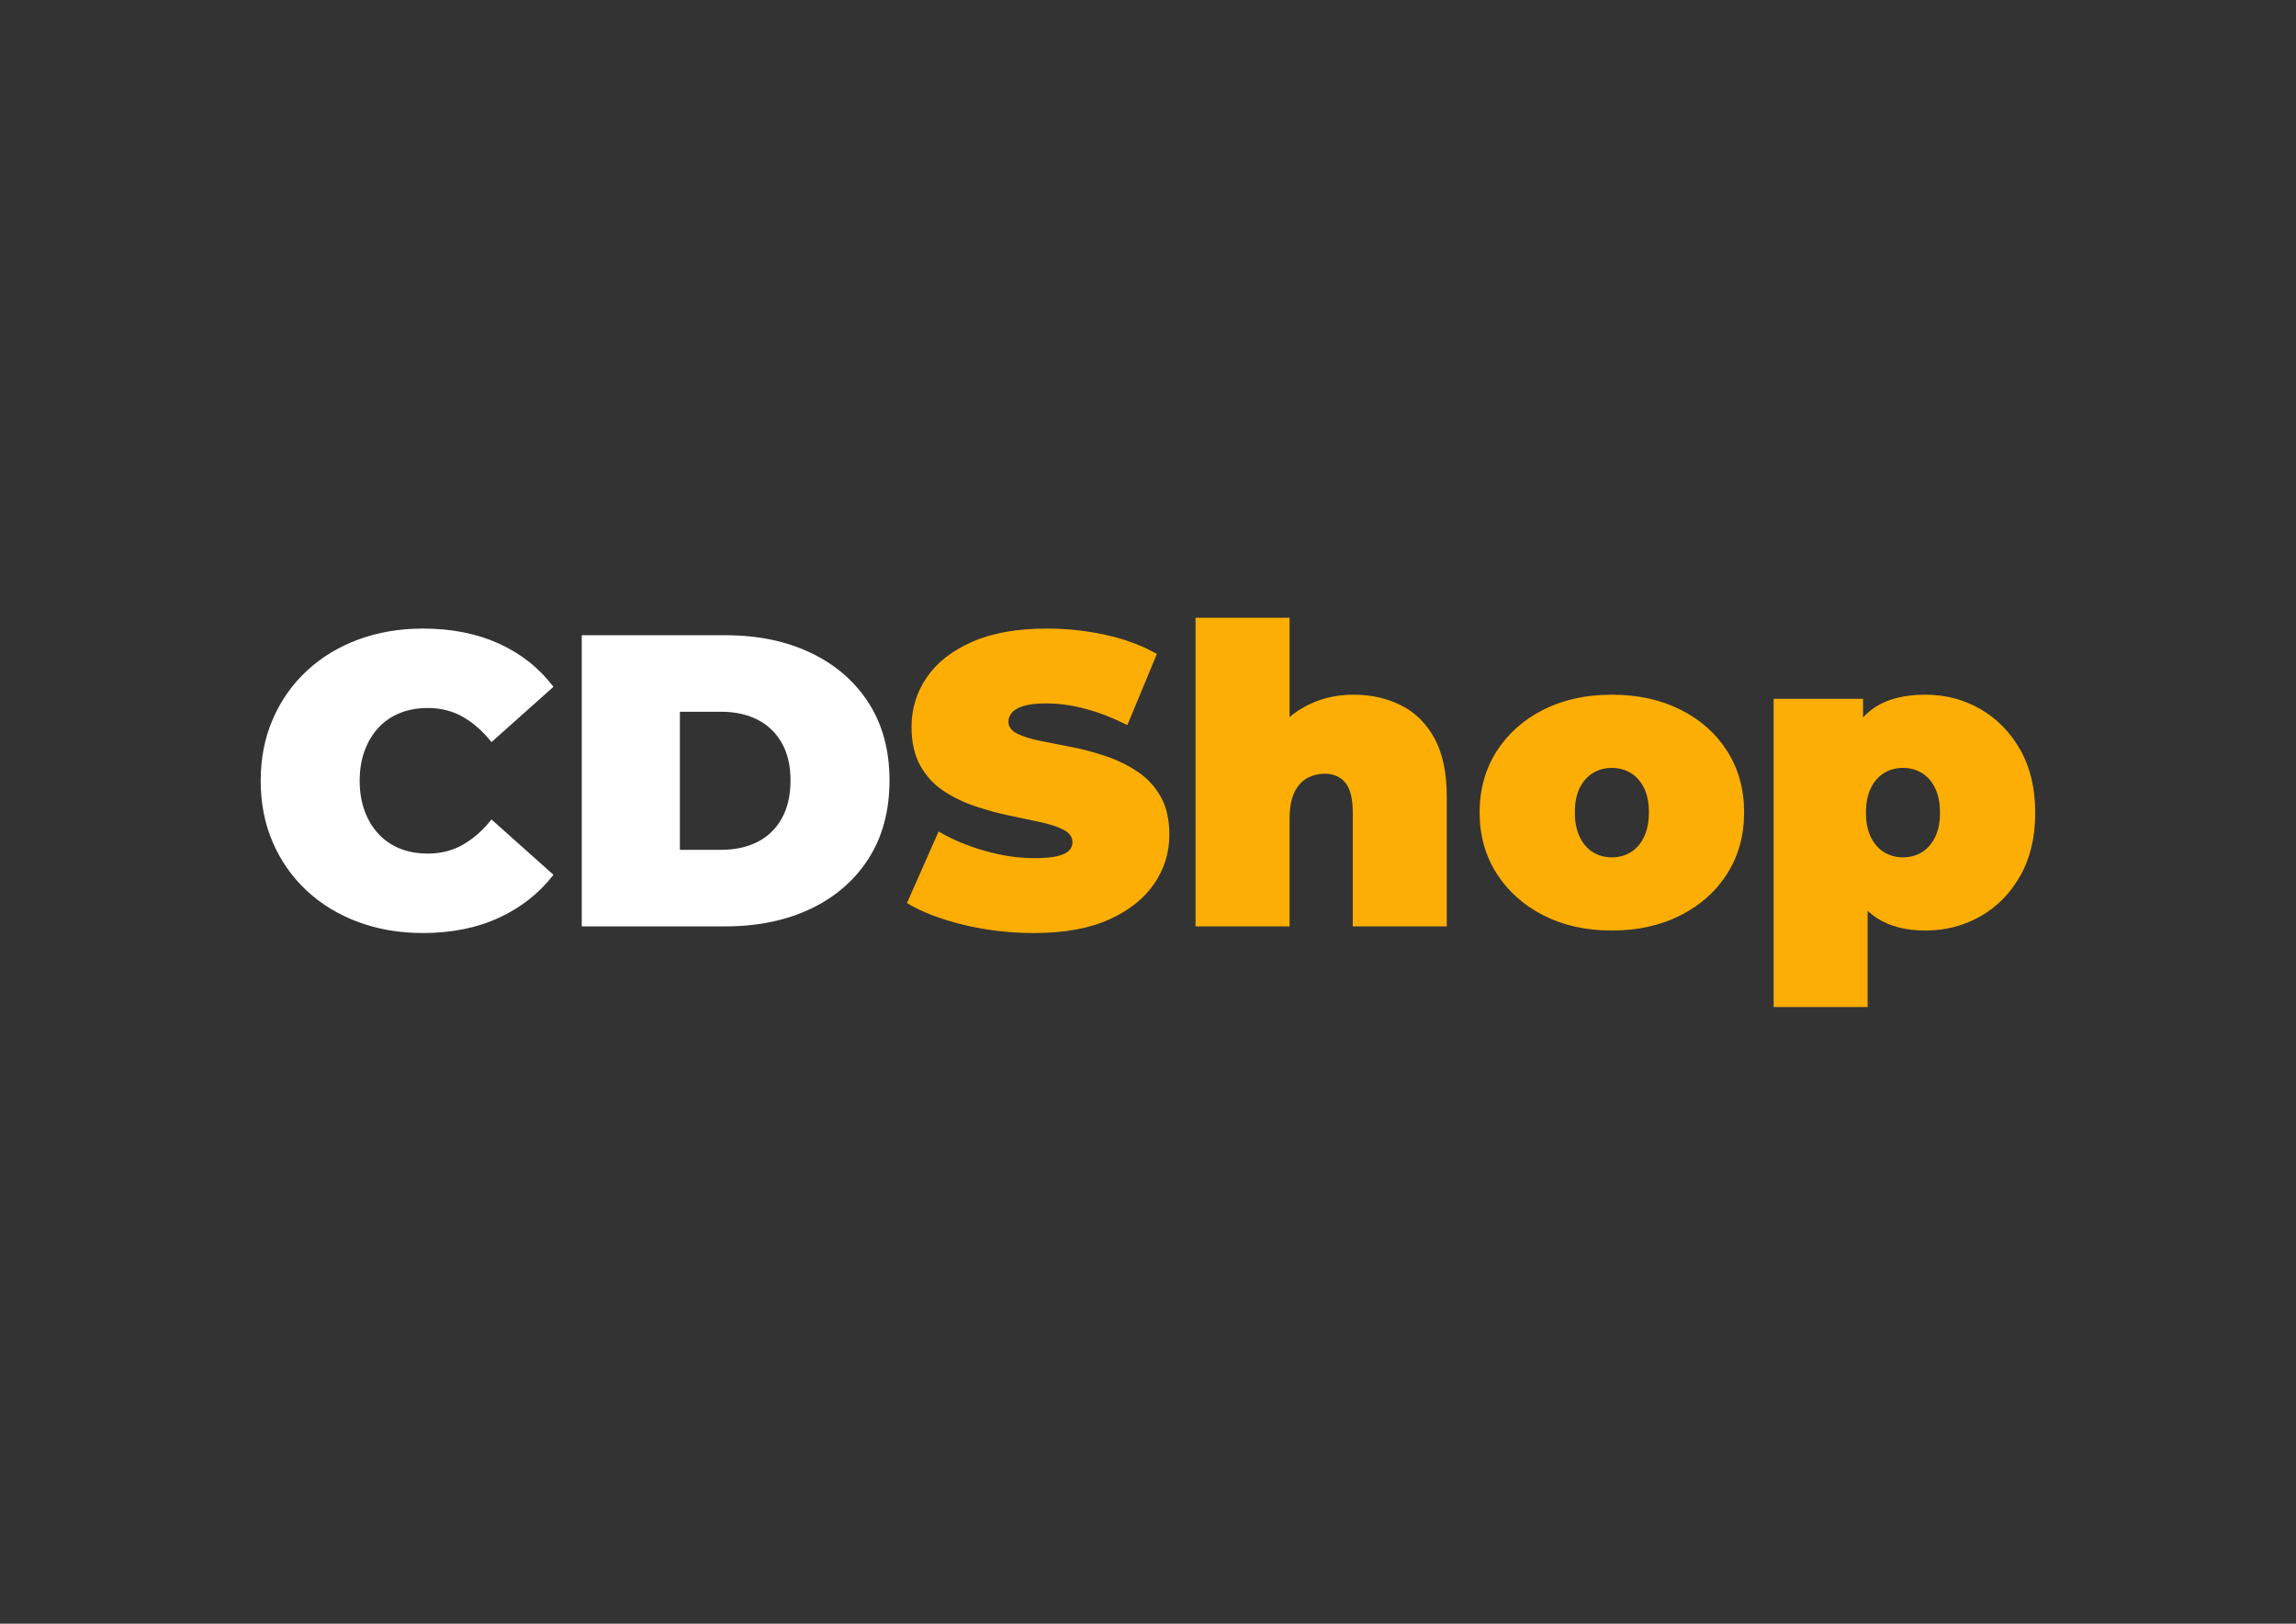<?xml version="1.0" encoding="UTF-8"?>
<!DOCTYPE svg PUBLIC "-//W3C//DTD SVG 1.1//EN" "http://www.w3.org/Graphics/SVG/1.1/DTD/svg11.dtd">
<!-- Creator: CorelDRAW 2019 (64-Bit) -->
<svg xmlns="http://www.w3.org/2000/svg" xml:space="preserve" width="297mm" height="210mm" version="1.1" style="shape-rendering:geometricPrecision; text-rendering:geometricPrecision; image-rendering:optimizeQuality; fill-rule:evenodd; clip-rule:evenodd"
viewBox="0 0 29700 21000"
 xmlns:xlink="http://www.w3.org/1999/xlink"
 xmlns:xodm="http://www.corel.com/coreldraw/odm/2003">
 <rect x="0" y="0" width="29700" height="21000" fill="#333333" stroke="none"/>
 <defs>
  <style type="text/css">
   <![CDATA[
    .fil1 {fill:#FCAE05;fill-rule:nonzero}
    .fil0 {fill:white;fill-rule:nonzero}
   ]]>
  </style>
 </defs>
 <g id="Capa_x0020_1">
  <g id="_1350950944">
   <path class="fil0" d="M5470.22 12067.24c-301.24,0 -580.04,-47.53 -836.48,-142.58 -256.44,-95.06 -478.82,-230.45 -667.08,-406.14 -188.26,-175.74 -334.4,-383.76 -438.41,-624.06 -104.01,-240.3 -156.05,-505.64 -156.05,-796.13 0,-290.5 52.04,-555.89 156.05,-796.19 104.01,-240.3 250.15,-448.33 438.41,-624.07 188.26,-175.68 410.64,-311.08 667.08,-406.14 256.44,-95.05 535.24,-142.57 836.48,-142.57 369.41,0 696.69,64.55 981.78,193.66 285.16,129.11 520.95,315.65 707.43,559.51l-801.53 715.5c-111.19,-139.91 -234.01,-248.37 -368.52,-325.5 -134.51,-77.07 -286.04,-115.64 -454.61,-115.64 -132.67,0 -252.82,21.47 -360.38,64.55 -107.64,43.02 -199.96,105.79 -277.09,188.27 -77.07,82.47 -137.18,182.03 -180.2,298.56 -43.01,116.59 -64.55,246.59 -64.55,390.06 0,143.4 21.54,273.4 64.55,389.99 43.02,116.53 103.13,216.09 180.2,298.57 77.13,82.47 169.45,145.24 277.09,188.26 107.56,43.08 227.71,64.55 360.38,64.55 168.57,0 320.1,-38.56 454.61,-115.64 134.51,-77.13 257.33,-185.59 368.52,-325.44l801.53 715.44c-186.48,240.3 -422.27,425.89 -707.43,556.78 -285.09,130.95 -612.37,196.4 -981.78,196.4zm2055 -86.1l0 -3765.69 1855.94 0c419.6,0 789.01,76.25 1108.22,228.61 319.15,152.43 568.41,368.52 747.71,648.27 179.31,279.76 269.02,613.27 269.02,1000.6 0,390.88 -89.71,727.12 -269.02,1008.66 -179.3,281.53 -428.56,498.52 -747.71,650.94 -319.21,152.43 -688.62,228.61 -1108.22,228.61l-1855.94 0zm1269.55 -989.85l532.57 0c179.37,0 336.24,-34.06 470.75,-102.17 134.51,-68.18 239.41,-169.46 314.7,-303.97 75.3,-134.51 112.97,-298.56 112.97,-492.22 0,-190.11 -37.67,-351.49 -112.97,-484.16 -75.29,-132.73 -180.19,-233.12 -314.7,-301.23 -134.51,-68.18 -291.38,-102.24 -470.75,-102.24l-532.57 0 0 1785.99z"/>
   <path class="fil1" d="M13372.79 12067.24c-315.59,0 -620.45,-35.9 -914.5,-107.64 -294.12,-71.73 -536.19,-164.94 -726.24,-279.69l408.81 -925.3c179.36,104.01 379.25,187.37 599.86,250.15 220.54,62.77 434.85,94.16 642.81,94.16 121.99,0 217.87,-8.07 287.82,-24.21 69.96,-16.14 121.04,-39.45 153.32,-69.95 32.28,-30.5 48.42,-67.23 48.42,-110.3 0,-68.12 -37.68,-121.93 -112.97,-161.39 -75.3,-39.46 -174.86,-72.62 -298.57,-99.5 -123.71,-26.88 -259.11,-55.6 -406.13,-86.09 -147.03,-30.5 -295.01,-70.85 -443.81,-121.04 -148.87,-50.2 -285.16,-116.53 -408.87,-199 -123.71,-82.54 -223.27,-191 -298.56,-325.51 -75.29,-134.44 -112.97,-302.12 -112.97,-502.96 0,-233.12 65.44,-445.59 196.33,-637.48 130.95,-191.88 326.39,-345.2 586.39,-459.95 260,-114.75 583.66,-172.18 970.98,-172.18 254.66,0 505.7,26.94 753.18,80.69 247.48,53.82 469.8,136.29 667.08,247.48l-381.99 919.9c-186.48,-93.21 -366.67,-163.17 -540.64,-209.8 -173.9,-46.64 -343.36,-69.96 -508.36,-69.96 -121.93,0 -218.77,10.8 -290.5,32.28 -71.73,21.54 -122.82,50.26 -153.32,86.09 -30.49,35.9 -45.74,75.29 -45.74,118.37 0,64.56 37.67,115.64 112.97,153.32 75.35,37.68 174.85,69 298.56,94.16 123.77,25.1 260.06,51.98 408.87,80.7 148.87,28.65 296.78,68.11 443.81,118.3 147.02,50.2 282.42,116.6 406.19,199.07 123.71,82.47 223.21,190.04 298.57,322.77 75.29,132.67 112.97,297.67 112.97,494.89 0,229.57 -65.51,440.26 -196.4,632.14 -130.88,191.82 -325.44,346.09 -583.65,462.62 -258.22,116.53 -582.77,174.86 -973.72,174.86zm4136.88 -3082.54c225.94,0 430.34,45.75 613.27,137.18 182.92,91.49 327.22,234.07 433.07,427.74 105.79,193.66 158.65,444.7 158.65,753.11l0 1678.41 -1215.79 0 0 -1468.61c0,-182.92 -32.28,-312.92 -96.83,-389.99 -64.56,-77.14 -152.37,-115.71 -263.56,-115.71 -82.47,0 -158.72,18.87 -228.67,56.49 -69.89,37.68 -125.49,99.56 -166.72,185.59 -41.24,86.1 -61.89,202.62 -61.89,349.71l0 1382.52 -1215.79 0 0 -3991.63 1215.79 0 0 1909.75 -290.49 -247.48c114.74,-222.31 269.9,-389.1 465.35,-500.29 195.44,-111.19 413.31,-166.79 653.61,-166.79zm3340.69 3050.26c-333.51,0 -628.52,-65.45 -884.96,-196.4 -256.37,-130.88 -458.1,-311.08 -605.19,-540.64 -147.03,-229.5 -220.54,-493.12 -220.54,-790.79 0,-297.67 73.51,-561.23 220.54,-790.79 147.09,-229.5 348.82,-408.8 605.19,-537.98 256.44,-129.1 551.45,-193.66 884.96,-193.66 333.51,0 629.4,64.56 887.62,193.66 258.22,129.18 459.95,308.48 605.2,537.98 145.24,229.56 217.87,493.12 217.87,790.79 0,297.67 -72.63,561.29 -217.87,790.79 -145.25,229.56 -346.98,409.76 -605.2,540.64 -258.22,130.95 -554.11,196.4 -887.62,196.4zm0 -946.84c89.65,0 170.34,-21.48 242.08,-64.56 71.73,-43.01 129.11,-108.45 172.12,-196.33 43.08,-87.87 64.55,-194.55 64.55,-320.1 0,-129.11 -21.47,-235.79 -64.55,-320.04 -43.01,-84.31 -100.39,-147.98 -172.12,-190.99 -71.74,-43.02 -152.43,-64.56 -242.08,-64.56 -89.65,0 -170.35,21.54 -242.08,64.56 -71.74,43.01 -129.11,106.68 -172.13,190.99 -43.07,84.25 -64.55,190.93 -64.55,320.04 0,125.55 21.48,232.23 64.55,320.1 43.02,87.88 100.39,153.32 172.13,196.33 71.73,43.08 152.43,64.56 242.08,64.56zm4056.18 946.84c-254.65,0 -465.35,-54.71 -632.13,-164.12 -166.73,-109.35 -289.54,-276.13 -368.46,-500.3 -78.91,-224.09 -118.37,-510.14 -118.37,-858.01 0,-355.05 36.79,-644.65 110.3,-868.81 73.52,-224.17 192.78,-390 357.72,-497.63 165.01,-107.57 381.93,-161.39 650.94,-161.39 258.22,0 494.9,61.89 710.1,185.6 215.21,123.77 387.33,299.51 516.44,527.23 129.11,227.72 193.66,499.41 193.66,815 0,315.59 -64.55,587.28 -193.66,815 -129.11,227.72 -301.23,402.57 -516.44,524.5 -215.2,121.93 -451.88,182.93 -710.1,182.93zm-1963.57 989.79l0 -3986.23 1156.65 0 0 398.13 5.33 1075.88 53.82 1075.89 0 1436.33 -1215.8 0zm1673.08 -1936.63c89.65,0 170.34,-21.48 242.08,-64.56 71.73,-43.01 129.11,-107.56 172.12,-193.66 43.02,-86.03 64.56,-191.88 64.56,-317.37 0,-129.11 -21.54,-236.68 -64.56,-322.77 -43.01,-86.09 -100.39,-150.65 -172.12,-193.66 -71.74,-43.02 -152.43,-64.56 -242.08,-64.56 -89.65,0 -170.34,21.54 -242.08,64.56 -71.73,43.01 -129.11,107.57 -172.19,193.66 -43.01,86.09 -64.55,193.66 -64.55,322.77 0,125.49 21.54,231.34 64.55,317.37 43.08,86.1 100.46,150.65 172.19,193.66 71.74,43.08 152.43,64.56 242.08,64.56z"/>
  </g>
 </g>
</svg>
